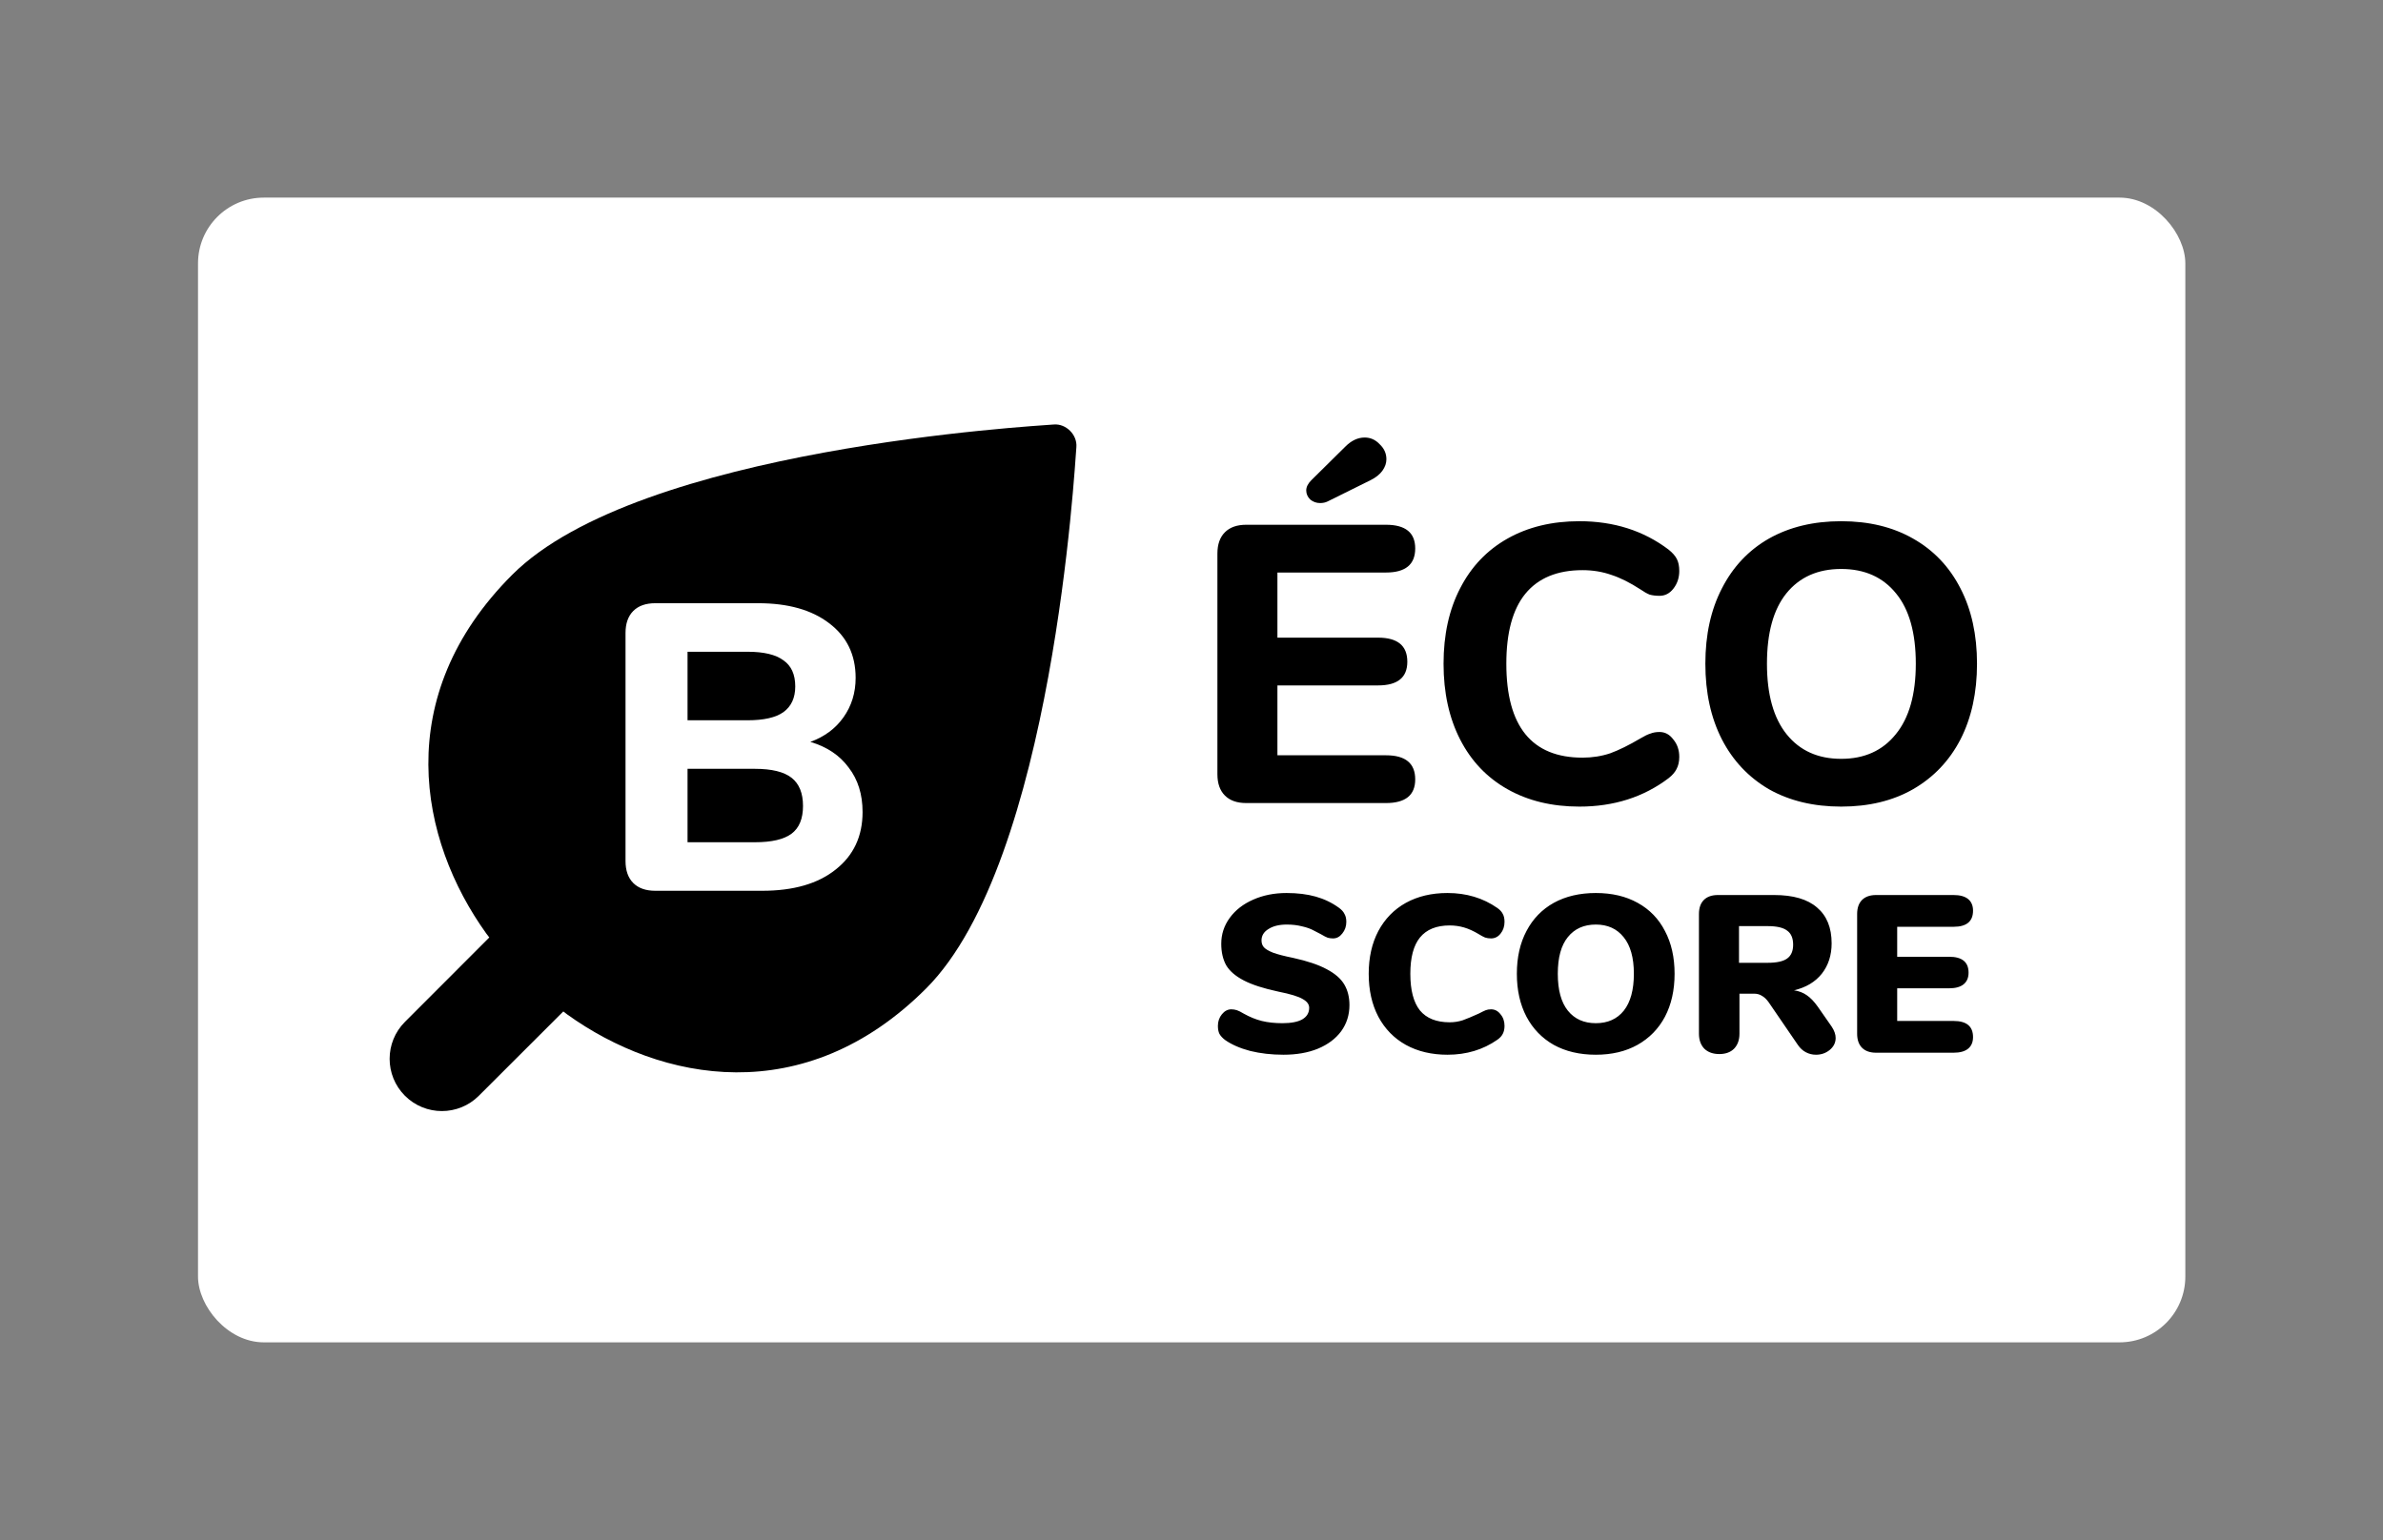 <svg width="1918" height="1240" viewBox="0 0 1918 1240" fill="none" xmlns="http://www.w3.org/2000/svg">
<rect x="0" y="0" width="1918" height="1240" fill="#808080" stroke="none"/>
<g clip-path="url(#clip0)">
<rect x="159.373" y="159.088" width="1599.53" height="921.582" rx="52.965" fill="white"/>
<g clip-path="url(#clip1)">
<path d="M848.154 341.749C858.028 340.916 867.177 350.064 866.344 359.938C865.13 374 847.619 693.56 745.358 795.821C647.344 893.836 531.854 870.828 456.442 816.616C455.534 815.963 454.509 815.177 453.385 814.274L385.403 882.159C368.978 898.585 342.347 898.585 325.921 882.159C309.496 865.734 309.496 839.103 325.921 822.678L393.819 754.707C392.911 753.578 392.121 752.549 391.465 751.638C337.253 676.227 314.245 560.737 412.259 462.723C514.521 360.462 834.081 342.95 848.154 341.749Z" fill="black"/>
<path d="M652.223 597.273C665.578 601.213 675.867 608.109 683.091 617.961C690.534 627.593 694.256 639.524 694.256 653.754C694.256 673.238 687.032 688.672 672.583 700.056C658.353 711.439 638.65 717.131 613.475 717.131H527.439C519.777 717.131 513.866 715.052 509.707 710.892C505.547 706.733 503.467 700.822 503.467 693.16V509.595C503.467 501.933 505.547 496.022 509.707 491.863C513.866 487.703 519.777 485.624 527.439 485.624H610.191C634.272 485.624 653.318 490.987 667.329 501.714C681.559 512.441 688.674 527.109 688.674 545.717C688.674 557.758 685.39 568.375 678.822 577.57C672.474 586.546 663.607 593.113 652.223 597.273ZM553.381 579.869H601.653C614.788 579.869 624.421 577.679 630.55 573.301C636.899 568.704 640.073 561.808 640.073 552.613C640.073 542.981 636.899 535.975 630.55 531.597C624.421 526.999 614.788 524.701 601.653 524.701H553.381V579.869ZM607.564 678.054C621.137 678.054 630.988 675.755 637.118 671.158C643.248 666.561 646.313 659.118 646.313 648.828C646.313 638.539 643.248 630.986 637.118 626.17C630.988 621.354 621.137 618.946 607.564 618.946H553.381V678.054H607.564Z" fill="white"/>
</g>
<path d="M1003.05 646.503C995.636 646.503 989.916 644.49 985.89 640.465C981.865 636.44 979.852 630.72 979.852 623.304V445.662C979.852 438.247 981.865 432.526 985.89 428.501C989.916 424.476 995.636 422.463 1003.05 422.463H1115.55C1131.22 422.463 1139.06 428.819 1139.06 441.53C1139.06 454.454 1131.22 460.915 1115.55 460.915H1028.16V513.35H1109.19C1124.87 513.35 1132.71 519.812 1132.71 532.735C1132.71 545.447 1124.87 551.802 1109.19 551.802H1028.16V608.051H1115.55C1131.22 608.051 1139.06 614.512 1139.06 627.436C1139.06 640.147 1131.22 646.503 1115.55 646.503H1003.05ZM1068.51 403.714C1066.82 404.561 1064.81 404.985 1062.48 404.985C1059.51 404.985 1056.86 404.032 1054.53 402.125C1052.41 400.006 1051.35 397.57 1051.35 394.816C1051.35 392.062 1052.73 389.307 1055.49 386.553L1082.82 359.541C1087.69 354.669 1092.88 352.232 1098.39 352.232C1103.05 352.232 1107.07 354.033 1110.46 357.635C1114.06 361.024 1115.87 365.05 1115.87 369.711C1115.87 372.888 1114.81 375.96 1112.69 378.926C1110.57 381.892 1107.39 384.435 1103.15 386.553L1068.51 403.714ZM1271.19 649.363C1249.16 649.363 1229.88 644.702 1213.35 635.38C1196.83 626.059 1184.12 612.712 1175.22 595.339C1166.32 577.967 1161.87 557.629 1161.87 534.324C1161.87 511.02 1166.32 490.787 1175.22 473.627C1184.12 456.254 1196.83 442.907 1213.35 433.586C1229.88 424.264 1249.16 419.603 1271.19 419.603C1298.94 419.603 1322.88 427.23 1343.01 442.484C1346.19 445.026 1348.41 447.568 1349.68 450.111C1350.96 452.653 1351.59 455.831 1351.59 459.644C1351.59 465.153 1350 469.919 1346.82 473.945C1343.86 477.758 1340.15 479.665 1335.7 479.665C1332.74 479.665 1330.09 479.347 1327.76 478.711C1325.64 477.864 1323.2 476.487 1320.45 474.58C1311.97 469.072 1304.13 465.153 1296.93 462.822C1289.73 460.28 1282 459.009 1273.73 459.009C1253.39 459.009 1238.04 465.364 1227.65 478.076C1217.48 490.575 1212.4 509.325 1212.4 534.324C1212.4 584.746 1232.84 609.957 1273.73 609.957C1281.57 609.957 1288.99 608.792 1295.98 606.462C1302.97 603.919 1311.13 599.894 1320.45 594.386C1323.63 592.479 1326.27 591.208 1328.39 590.572C1330.51 589.725 1332.95 589.301 1335.7 589.301C1340.15 589.301 1343.86 591.314 1346.82 595.339C1350 599.153 1351.59 603.814 1351.59 609.322C1351.59 613.135 1350.85 616.419 1349.37 619.173C1348.1 621.716 1345.98 624.152 1343.01 626.482C1322.88 641.736 1298.94 649.363 1271.19 649.363ZM1481.91 649.363C1459.67 649.363 1440.28 644.702 1423.76 635.38C1407.44 625.847 1394.84 612.5 1385.94 595.339C1377.04 577.967 1372.59 557.629 1372.59 534.324C1372.59 511.02 1377.04 490.787 1385.94 473.627C1394.84 456.254 1407.44 442.907 1423.76 433.586C1440.28 424.264 1459.67 419.603 1481.91 419.603C1504.16 419.603 1523.44 424.264 1539.75 433.586C1556.27 442.907 1568.98 456.254 1577.88 473.627C1586.78 490.787 1591.23 511.02 1591.23 534.324C1591.23 557.629 1586.78 577.967 1577.88 595.339C1568.98 612.5 1556.27 625.847 1539.75 635.38C1523.44 644.702 1504.16 649.363 1481.91 649.363ZM1481.91 610.911C1500.55 610.911 1515.17 604.343 1525.77 591.208C1536.57 578.073 1541.97 559.112 1541.97 534.324C1541.97 509.537 1536.68 490.681 1526.08 477.758C1515.49 464.623 1500.77 458.055 1481.91 458.055C1463.06 458.055 1448.33 464.623 1437.74 477.758C1427.36 490.681 1422.17 509.537 1422.17 534.324C1422.17 559.112 1427.46 578.073 1438.06 591.208C1448.65 604.343 1463.27 610.911 1481.91 610.911ZM1033.01 849.124C1023.41 849.124 1014.46 848.103 1006.18 846.062C998.016 843.901 991.293 840.96 986.011 837.238C983.97 835.678 982.469 834.057 981.509 832.376C980.669 830.696 980.248 828.535 980.248 825.893C980.248 822.292 981.329 819.17 983.49 816.529C985.651 813.888 988.172 812.568 991.053 812.568C992.614 812.568 994.114 812.808 995.555 813.288C996.996 813.768 998.797 814.668 1000.96 815.989C1005.88 818.75 1010.74 820.731 1015.54 821.932C1020.47 823.132 1025.99 823.732 1032.11 823.732C1039.19 823.732 1044.54 822.712 1048.14 820.671C1051.86 818.51 1053.72 815.389 1053.72 811.307C1053.72 808.546 1051.98 806.205 1048.5 804.284C1045.14 802.243 1038.65 800.262 1029.05 798.341C1017.16 795.82 1007.86 792.819 1001.14 789.337C994.415 785.856 989.673 781.774 986.911 777.092C984.27 772.29 982.95 766.527 982.95 759.804C982.95 752.121 985.231 745.158 989.793 738.915C994.355 732.672 1000.6 727.81 1008.52 724.329C1016.56 720.727 1025.57 718.926 1035.53 718.926C1044.3 718.926 1052.1 719.887 1058.94 721.808C1065.79 723.728 1072.03 726.73 1077.67 730.812C1079.83 732.372 1081.33 734.053 1082.17 735.854C1083.13 737.535 1083.61 739.635 1083.61 742.157C1083.61 745.758 1082.53 748.88 1080.37 751.521C1078.33 754.162 1075.87 755.482 1072.99 755.482C1071.43 755.482 1069.99 755.302 1068.67 754.942C1067.35 754.462 1065.49 753.502 1063.08 752.061C1062.48 751.701 1060.74 750.8 1057.86 749.36C1055.1 747.799 1051.8 746.599 1047.96 745.758C1044.24 744.798 1040.15 744.318 1035.71 744.318C1029.59 744.318 1024.67 745.518 1020.95 747.919C1017.22 750.2 1015.36 753.261 1015.36 757.103C1015.36 759.384 1016.02 761.245 1017.34 762.686C1018.67 764.126 1021.13 765.567 1024.73 767.008C1028.33 768.328 1033.67 769.709 1040.76 771.149C1052.28 773.67 1061.34 776.732 1067.95 780.333C1074.55 783.815 1079.23 787.897 1081.99 792.579C1084.75 797.261 1086.13 802.783 1086.13 809.146C1086.13 817.07 1083.91 824.093 1079.47 830.215C1075.03 836.218 1068.79 840.9 1060.74 844.262C1052.82 847.503 1043.58 849.124 1033.01 849.124ZM1165.02 849.124C1152.3 849.124 1141.13 846.482 1131.53 841.2C1122.04 835.918 1114.66 828.355 1109.38 818.51C1104.21 808.666 1101.63 797.141 1101.63 783.935C1101.63 770.849 1104.21 759.384 1109.38 749.54C1114.66 739.695 1122.04 732.132 1131.53 726.85C1141.13 721.568 1152.3 718.926 1165.02 718.926C1180.27 718.926 1193.65 722.948 1205.18 730.992C1207.22 732.432 1208.66 733.993 1209.5 735.674C1210.46 737.354 1210.94 739.515 1210.94 742.157C1210.94 745.878 1209.86 749.06 1207.7 751.701C1205.66 754.222 1203.14 755.482 1200.14 755.482C1198.34 755.482 1196.71 755.242 1195.27 754.762C1193.83 754.162 1192.15 753.261 1190.23 752.061C1186.03 749.54 1182.07 747.739 1178.35 746.659C1174.63 745.578 1170.78 745.038 1166.82 745.038C1156.14 745.038 1148.15 748.279 1142.87 754.762C1137.71 761.125 1135.13 770.849 1135.13 783.935C1135.13 797.141 1137.71 806.985 1142.87 813.468C1148.15 819.831 1156.14 823.012 1166.82 823.012C1170.42 823.012 1173.9 822.472 1177.27 821.391C1180.63 820.191 1184.95 818.39 1190.23 815.989C1192.75 814.668 1194.61 813.768 1195.81 813.288C1197.02 812.808 1198.46 812.568 1200.14 812.568C1203.14 812.568 1205.66 813.888 1207.7 816.529C1209.86 819.05 1210.94 822.172 1210.94 825.893C1210.94 828.415 1210.46 830.575 1209.5 832.376C1208.66 834.057 1207.22 835.618 1205.18 837.058C1193.65 845.102 1180.27 849.124 1165.02 849.124ZM1284.43 849.124C1271.47 849.124 1260.18 846.482 1250.58 841.2C1241.09 835.798 1233.77 828.234 1228.61 818.51C1223.45 808.666 1220.87 797.141 1220.87 783.935C1220.87 770.729 1223.45 759.264 1228.61 749.54C1233.77 739.695 1241.09 732.132 1250.58 726.85C1260.18 721.568 1271.47 718.926 1284.43 718.926C1297.4 718.926 1308.62 721.568 1318.11 726.85C1327.71 732.132 1335.04 739.695 1340.08 749.54C1345.24 759.264 1347.82 770.729 1347.82 783.935C1347.82 797.141 1345.24 808.666 1340.08 818.51C1334.92 828.234 1327.53 835.798 1317.93 841.2C1308.44 846.482 1297.28 849.124 1284.43 849.124ZM1284.43 823.732C1294.04 823.732 1301.54 820.371 1306.94 813.648C1312.35 806.805 1315.05 796.901 1315.05 783.935C1315.05 770.969 1312.29 761.125 1306.76 754.402C1301.36 747.679 1293.92 744.318 1284.43 744.318C1274.83 744.318 1267.33 747.679 1261.92 754.402C1256.52 761.005 1253.82 770.849 1253.82 783.935C1253.82 797.021 1256.52 806.925 1261.92 813.648C1267.33 820.371 1274.83 823.732 1284.43 823.732ZM1474.22 826.434C1476.38 829.675 1477.46 832.736 1477.46 835.618C1477.46 839.459 1475.84 842.701 1472.6 845.342C1469.48 847.863 1465.81 849.124 1461.61 849.124C1458.73 849.124 1456.03 848.463 1453.51 847.143C1450.99 845.822 1448.83 843.841 1447.03 841.2L1423.62 806.985C1421.94 804.584 1420.13 802.843 1418.21 801.763C1416.41 800.562 1414.25 799.962 1411.73 799.962H1400.03V832.196C1400.03 837.238 1398.59 841.26 1395.7 844.262C1392.82 847.143 1388.86 848.583 1383.82 848.583C1378.78 848.583 1374.75 847.143 1371.75 844.262C1368.87 841.26 1367.43 837.238 1367.43 832.196V735.854C1367.43 730.932 1368.75 727.15 1371.39 724.509C1374.03 721.868 1377.82 720.547 1382.74 720.547H1427.94C1443.3 720.547 1454.83 723.909 1462.51 730.631C1470.32 737.234 1474.22 746.839 1474.22 759.444C1474.22 769.048 1471.58 777.212 1466.29 783.935C1461.01 790.538 1453.57 794.98 1443.97 797.261C1447.93 797.861 1451.35 799.182 1454.23 801.223C1457.23 803.263 1460.17 806.325 1463.05 810.407L1474.22 826.434ZM1422.72 775.111C1430.04 775.111 1435.26 773.971 1438.38 771.69C1441.62 769.409 1443.24 765.687 1443.24 760.525C1443.24 755.242 1441.62 751.461 1438.38 749.18C1435.26 746.779 1430.04 745.578 1422.72 745.578H1399.67V775.111H1422.72ZM1510.06 847.503C1505.14 847.503 1501.36 846.182 1498.71 843.541C1496.07 840.9 1494.75 837.118 1494.75 832.196V735.854C1494.75 730.932 1496.07 727.15 1498.71 724.509C1501.36 721.868 1505.14 720.547 1510.06 720.547H1572.37C1577.53 720.547 1581.43 721.628 1584.07 723.788C1586.71 725.949 1588.03 729.071 1588.03 733.153C1588.03 741.796 1582.81 746.118 1572.37 746.118H1526.99V770.249H1568.77C1579.21 770.249 1584.43 774.511 1584.43 783.035C1584.43 787.116 1583.11 790.238 1580.47 792.399C1577.83 794.56 1573.93 795.64 1568.77 795.64H1526.99V821.932H1572.37C1582.81 821.932 1588.03 826.254 1588.03 834.897C1588.03 838.979 1586.71 842.101 1584.07 844.262C1581.43 846.422 1577.53 847.503 1572.37 847.503H1510.06Z" fill="black"/>
</g>
<defs>
<clipPath id="clip0">
<rect width="1917.31" height="1239.37" fill="white" transform="translate(0.48 0.194)"/>
</clipPath>
<clipPath id="clip1">
<rect width="572.016" height="572.016" fill="white" transform="translate(307.674 328.574)"/>
</clipPath>
</defs>
</svg>
